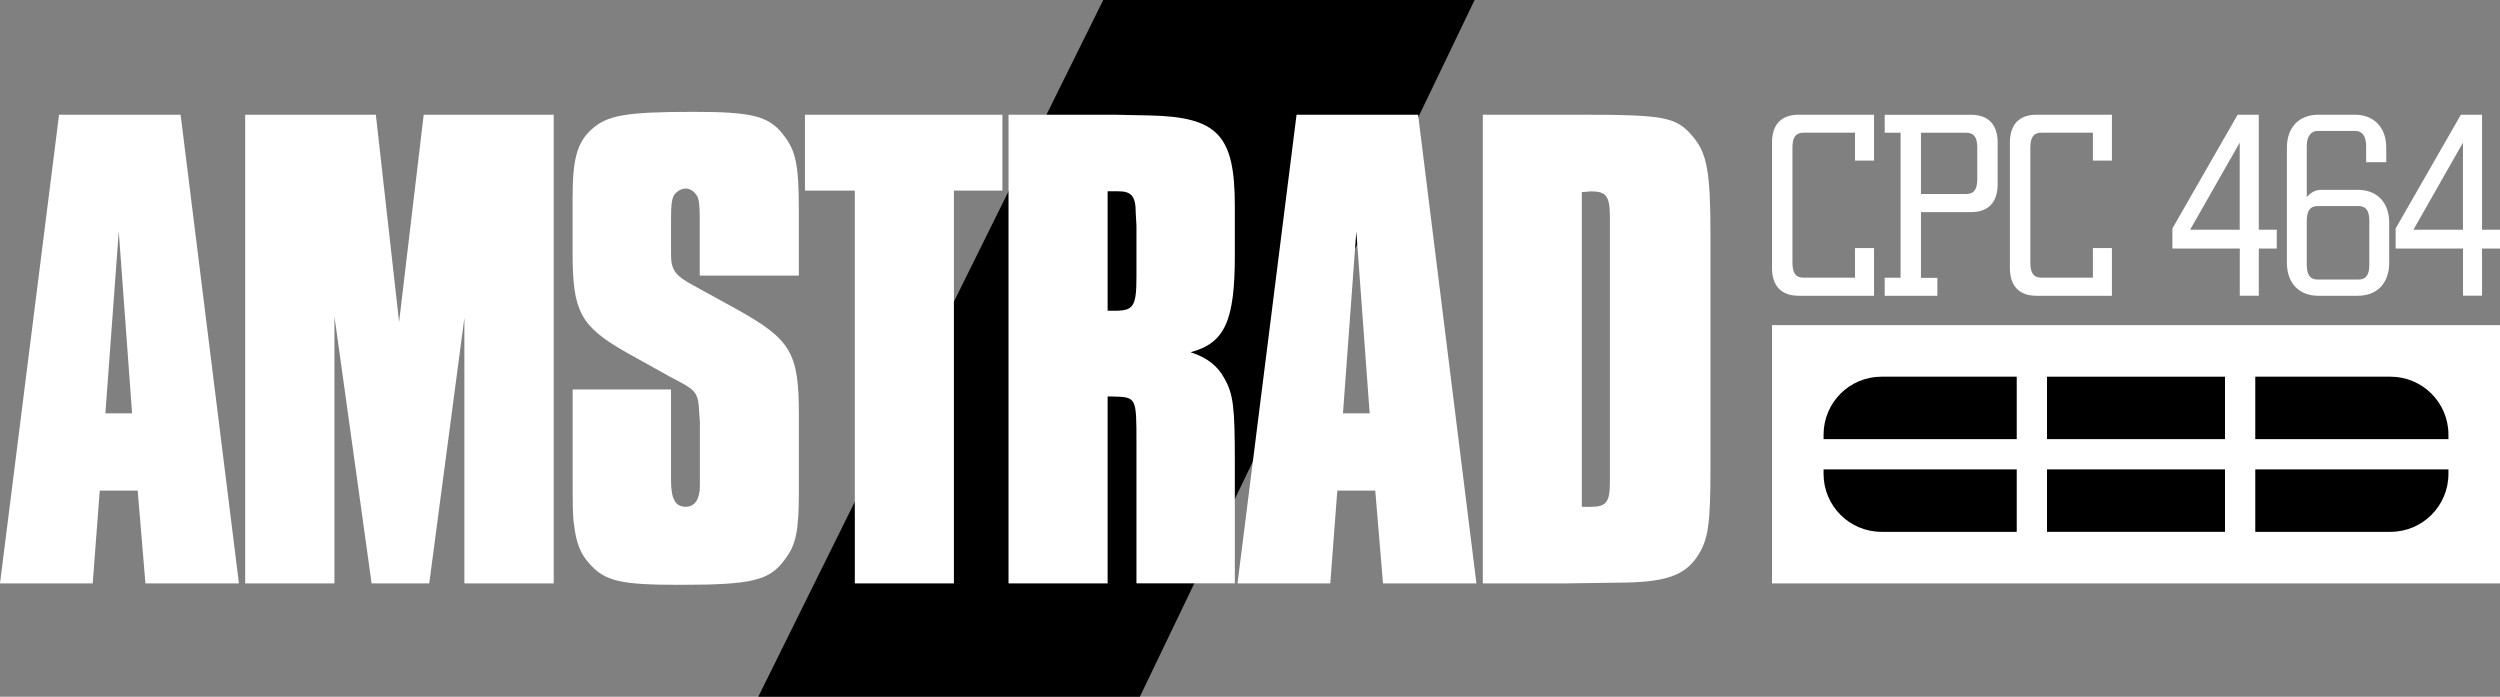 <?xml version="1.0" encoding="utf-8"?>
<!-- Generator: Adobe Illustrator 25.0.0, SVG Export Plug-In . SVG Version: 6.00 Build 0)  -->
<svg version="1.1" id="Layer_1" xmlns="http://www.w3.org/2000/svg" xmlns:xlink="http://www.w3.org/1999/xlink" x="0px" y="0px"
	 viewBox="0 0 3840 1070.2" style="enable-background:new 0 0 3840 1070.2;" xml:space="preserve">
<rect x="0" y="0" width="3840" height="1070.2" fill="#808080" stroke="none"/>
<style type="text/css">
	.st0{fill:url(#SVGID_1_);}
	.st1{fill:#FF4864;}
	.st2{fill:#28B872;}
	.st3{fill:#3EA9EF;}
	.st4{fill:#C0214E;}
	.st5{fill:url(#SVGID_2_);}
	.st6{fill:#FFFFFF;}
	.st7{fill:url(#SVGID_3_);}
</style>
<g>
	<g>
		<g>
			<path class="st6" d="M2721.8,411.4V219.1c0-28,14.4-42.9,40.9-42.9h115.8v70.5h-29.2v-42.9h-79.3c-12,0-16.8,7.6-16.8,22.8v177.1
				c0,15.2,4.8,22.8,16.8,22.8h79.3V381h29.2v73.3h-115.8C2736.3,454.3,2721.8,439.5,2721.8,411.4z"/>
			<path class="st6" d="M2894.9,426.6h24.4V203.9h-24.4v-27.6h132.6c26.4,0,40.9,14.8,40.9,42.9v63.7c0,28-14.4,42.9-40.9,42.9
				h-76.9v101h25.2v27.6h-80.9V426.6z M3020.3,298c12,0,16.8-7.6,16.8-22.8v-48.5c0-15.2-4.8-22.8-16.8-22.8h-69.7V298H3020.3z"/>
			<path class="st6" d="M3087.2,411.4V219.1c0-28,14.4-42.9,40.9-42.9h115.8v70.5h-29.2v-42.9h-79.3c-12,0-16.8,7.6-16.8,22.8v177.1
				c0,15.2,4.8,22.8,16.8,22.8h79.3V381h29.2v73.3h-115.8C3101.6,454.3,3087.2,439.5,3087.2,411.4z"/>
			<path class="st6" d="M3440.2,381.8h-103.4v-30.9L3437,176.2h32.5v176.7h27.6v28.8h-27.6v72.5h-29.2V381.8z M3440.2,352.9V219.1
				L3364,352.9H3440.2z"/>
			<path class="st6" d="M3665.3,226.7v22.4h-30.9v-25.2c0-14.8-6.4-22.8-16.4-22.8H3560c-10,0-16.8,8-16.8,22.8v78.9
				c6.4-7.6,14-11.2,22-11.2h56.5c29.2,0,48.1,19.2,48.1,50.5v61.7c0,31.3-18.8,50.5-48.1,50.5h-60.9c-29.2,0-48.1-19.2-48.1-50.5
				V226.7c0-31.3,18.8-50.5,48.1-50.5h56.1C3646.1,176.2,3665.3,195.5,3665.3,226.7z M3639.3,339.3c0-15.2-4.8-22.8-16.8-22.8H3560
				c-12,0-16.8,7.6-16.8,22.8v67.3c0,15.2,4.8,22.8,16.8,22.8h62.5c12,0,16.8-7.6,16.8-22.8V339.3z"/>
			<path class="st6" d="M3783.1,381.8h-103.4v-30.9l100.2-174.7h32.5v176.7h27.6v28.8h-27.6v72.5h-29.2V381.8z M3783.1,352.9V219.1
				L3707,352.9H3783.1z"/>
		</g>
		<g>
			<rect x="2721.8" y="499.4" class="st6" width="1118.2" height="396.7"/>
			<g>
				<path d="M3097.7,674.5v-95.9H2890c-49.2,0-89,39.8-89,89v6.9H3097.7z"/>
				<path d="M2801,721v6.9c0,49.2,39.9,89,89,89h207.7V721H2801z"/>
			</g>
			<g>
				<rect x="3144.2" y="578.6" width="273.4" height="95.9"/>
				<rect x="3144.2" y="721" width="273.4" height="95.9"/>
			</g>
			<g>
				<path d="M3760.8,674.5v-6.9c0-49.2-39.9-89-89-89h-207.7v95.9H3760.8z"/>
				<path d="M3464.1,721v95.9h207.7c49.2,0,89-39.9,89-89V721H3464.1z"/>
			</g>
		</g>
	</g>
	<g>
		<g>
			<polygon points="1694.6,0 1164.7,1070.2 1750.8,1070.2 2265,0 			"/>
		</g>
		<g>
			<path class="st6" d="M367,896.1H223.4l-11.9-142.5h-58.3l-10.8,142.5H0l90.7-719.9h186.7L367,896.1z M182.4,355.4l-20.5,279.5h41
				L182.4,355.4z"/>
			<path class="st6" d="M850.4,896.1H713.3v-408l-54,408h-88.5L513.7,486v410.1H376.6V176.2h200.7L613,494.6l37.8-318.4h199.7V896.1
				z"/>
			<path class="st6" d="M1074.8,423.4v-85.3c0-22.7-1.1-30.2-3.2-35.6c-4.3-7.6-10.8-12.9-18.3-12.9c-7.6,0-16.2,5.4-19.4,12.9
				c-2.2,6.5-3.2,11.9-3.2,35.6V391c0,23.8,6.5,32.4,34.5,47.5l64.8,35.6c85.3,47.5,97.1,66.9,97.1,164v115.5
				c0,62.6-4.3,83.1-21.6,105.8c-23.7,32.4-49.6,38.9-161.9,38.9c-89.6,0-114.4-5.4-138.1-32.4c-14-15.1-20.5-32.4-23.7-59.4
				c-2.2-14-2.2-30.2-2.2-78.8V598.2h151.1v120.9v18.3c0,29.1,6.5,41,22.7,41c14,0,21.6-11.9,21.6-32.4v-18.3v-79.9l-1.1-15.1
				c-1.1-27-4.3-32.4-30.2-46.4c-9.7-5.4-17.3-8.6-18.3-9.7L961.5,541c-70.1-39.9-82-62.6-82-152.2v-84.2
				c0-59.4,6.5-85.3,29.1-105.8c23.7-21.6,51.8-27,156.5-27c91.7,0,116.6,6.5,139.2,36.7c18.4,23.8,22.7,46.4,22.7,113.3v101.5
				H1074.8z"/>
			<path class="st6" d="M1465.2,896.1H1313V292.8h-76.6V176.2h303.3v116.6h-74.5V896.1z"/>
			<path class="st6" d="M1711,176.2l54,1.1c105.8,2.2,131.7,30.2,131.7,139.2v75.6c0,100.4-15.1,134.9-68,148.9
				c25.9,8.6,41,20.5,51.8,39.9c14,24.8,16.2,44.2,16.2,128.4v186.7h-151.1V680.2c0-71.2,0-70.2-37.8-71.2c-2.2,0-3.2,0-6.5,0v287.1
				h-152.2V176.2H1711z M1712.1,477.3c29.1,0,33.5-6.5,33.5-52.9v-77.7l-1.1-19.4c0-25.9-6.5-33.5-27-33.5h-9.7h-6.5v183.5
				C1706.7,477.3,1709.9,477.3,1712.1,477.3z"/>
			<path class="st6" d="M2267.8,896.1h-143.5l-11.9-142.5h-58.3l-10.8,142.5h-142.5l90.7-719.9h186.7L2267.8,896.1z M2083.3,355.4
				l-20.5,279.5h41L2083.3,355.4z"/>
			<path class="st6" d="M2425.4,176.2c130.6,0,148.9,3.2,173.8,32.4c22.7,25.9,28.1,54,28.1,153.3v355.1
				c0,88.5-3.2,112.2-20.5,138.1c-20.5,30.2-50.7,39.9-125.2,39.9l-76.6,1.1h-127.4V176.2H2425.4z M2443.7,778.5
				c23.7,0,29.1-7.6,29.1-37.8c0-4.3,0-7.6,0-15.1c0-11.9,0-24.8,0-35.6V352.1v-18.3c0-32.4-5.4-39.9-29.1-39.9
				c-3.2,0-8.6,1.1-14,1.1v483.5C2435.1,778.5,2440.5,778.5,2443.7,778.5z"/>
		</g>
	</g>
</g>
</svg>
